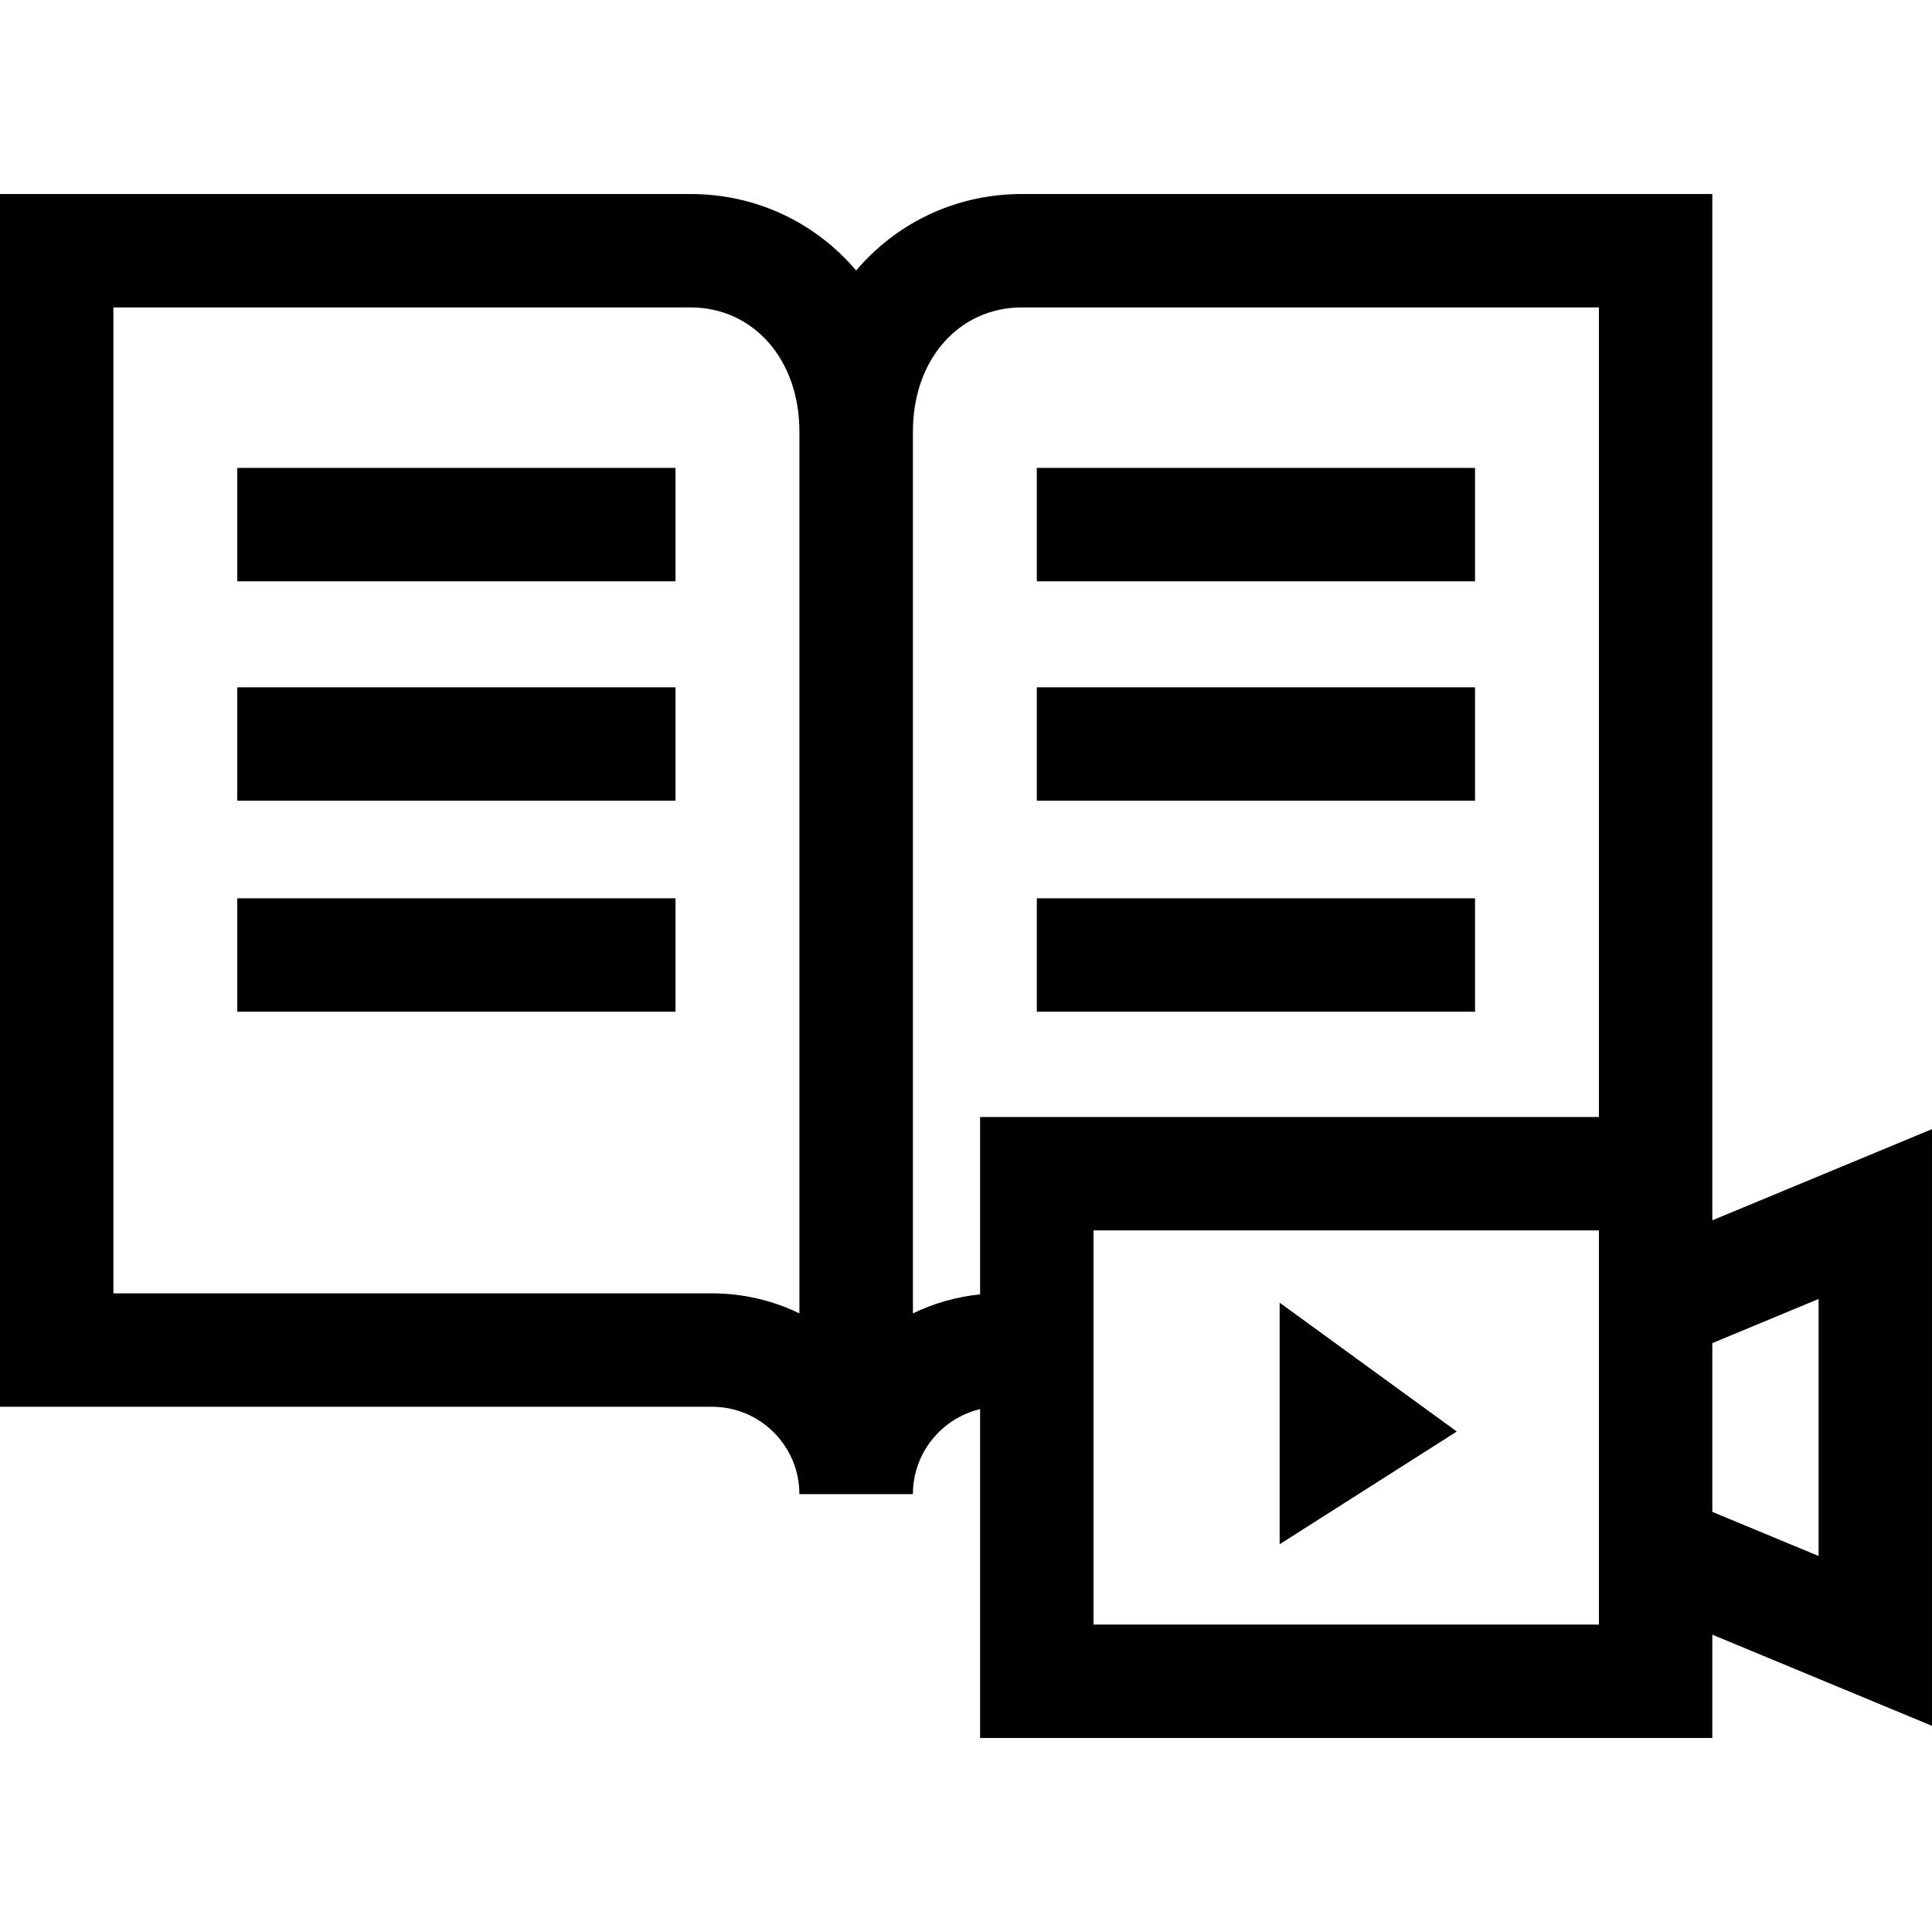 <svg id="Capa_1" enable-background="new 0 0 511.119 511.119" height="512" viewBox="0 0 511.119 511.119" width="512" xmlns="http://www.w3.org/2000/svg"><path d="m62.774 123.786h115.936v30h-115.936z"/><path d="m62.774 181.834h115.936v30h-115.936z"/><path d="m62.774 237.65h115.936v30h-115.936z"/><path d="m274.292 123.786h115.935v30h-115.935z"/><path d="m274.292 181.834h115.935v30h-115.935z"/><path d="m274.292 237.65h115.935v30h-115.935z"/><path d="m511.119 298.717-58.118 24.125v-271.516h-182.621c-16.08 0-30.974 6.413-41.937 18.058-.666.708-1.313 1.432-1.942 2.171-.629-.739-1.276-1.464-1.942-2.171-10.963-11.645-25.856-18.058-41.937-18.058h-182.622v320.839h188.369c12.746 0 23.115 10.37 23.115 23.115h.033 29.967.033c0-10.907 7.596-20.068 17.774-22.486v86.999h193.709v-27.338l58.118 24.125v-157.863zm-299.635 48.745c-6.992-3.394-14.835-5.298-23.115-5.298h-158.369v-260.838h152.622c16.724 0 28.862 13.798 28.862 32.81zm30.034.004v-233.33c0-19.011 12.139-32.81 28.862-32.81h152.621v214.178h-163.709v46.93c-6.314.632-12.304 2.376-17.774 5.032zm181.483 82.327h-133.709v-104.29h133.709zm58.118-18.148-28.118-11.672v-44.649l28.118-11.672z"/><path d="m338.533 344.625v63.913l46.864-29.824z"/></svg>